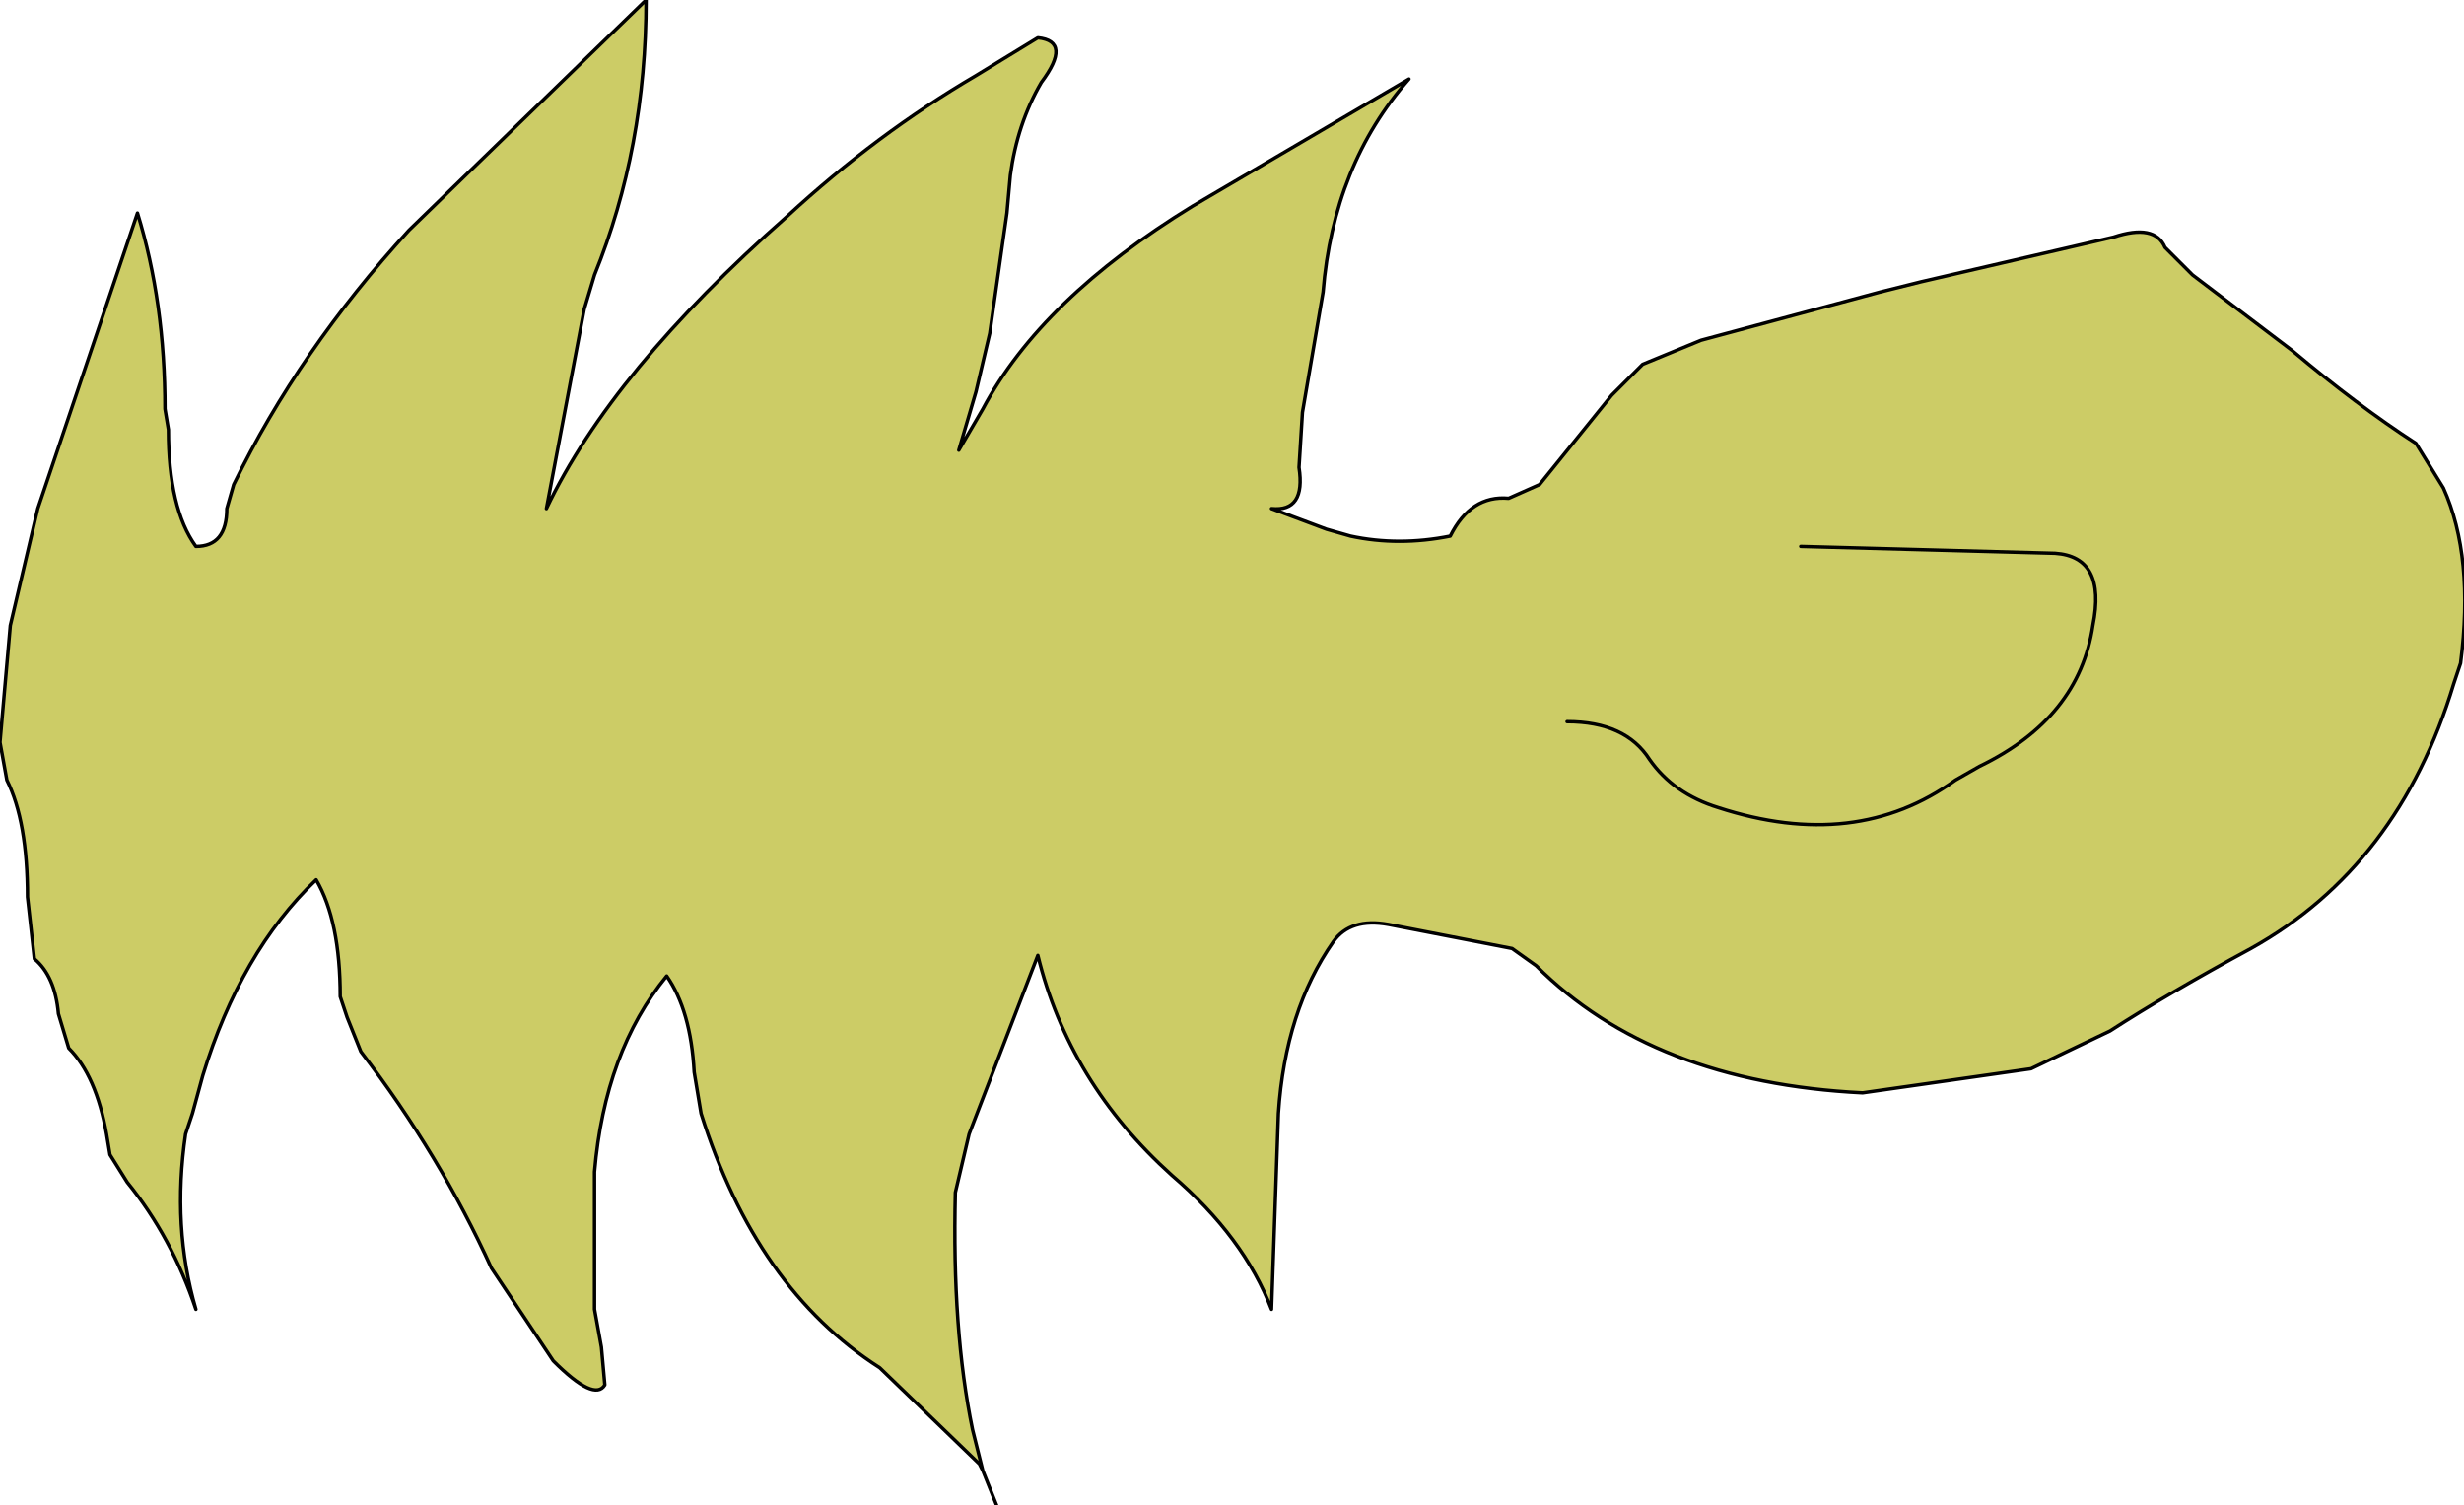 <?xml version="1.0" encoding="UTF-8" standalone="no"?>
<svg xmlns:xlink="http://www.w3.org/1999/xlink" height="21.9px" width="35.85px" xmlns="http://www.w3.org/2000/svg">
  <g transform="matrix(1.0, 0.0, 0.0, 1.0, 13.65, 11.85)">
    <path d="M0.65 9.55 L0.6 9.45 -0.85 8.05 Q-2.65 6.9 -3.45 4.35 L-3.55 3.75 Q-3.6 2.85 -3.95 2.35 -4.85 3.45 -5.0 5.2 L-5.0 7.2 -4.9 7.75 -4.85 8.3 Q-5.0 8.55 -5.6 7.95 L-6.5 6.6 Q-7.25 4.95 -8.4 3.45 L-8.6 2.95 -8.7 2.65 Q-8.7 1.55 -9.05 0.95 -10.15 2.0 -10.7 3.8 L-10.85 4.35 -10.95 4.65 Q-11.15 6.0 -10.8 7.2 -11.15 6.15 -11.8 5.35 L-12.05 4.95 -12.1 4.65 Q-12.25 3.8 -12.65 3.4 L-12.8 2.9 Q-12.85 2.35 -13.15 2.1 L-13.25 1.2 Q-13.25 0.1 -13.55 -0.5 L-13.65 -1.05 -13.5 -2.75 -13.1 -4.45 -11.65 -8.75 Q-11.25 -7.45 -11.25 -5.9 L-11.2 -5.6 Q-11.2 -4.45 -10.8 -3.9 -10.35 -3.9 -10.35 -4.45 L-10.25 -4.8 Q-9.3 -6.75 -7.7 -8.5 L-4.25 -11.85 Q-4.25 -9.7 -5.0 -7.85 L-5.15 -7.35 -5.7 -4.45 Q-4.75 -6.45 -2.2 -8.7 -0.9 -9.9 0.55 -10.75 L1.45 -11.3 Q1.95 -11.25 1.5 -10.65 1.15 -10.05 1.05 -9.3 L1.0 -8.75 0.75 -7.0 0.55 -6.15 0.3 -5.3 0.65 -5.9 Q1.5 -7.5 3.7 -8.85 L6.85 -10.7 Q5.75 -9.45 5.6 -7.6 L5.3 -5.85 5.25 -5.05 Q5.35 -4.4 4.85 -4.45 L5.65 -4.15 6.0 -4.05 Q6.7 -3.9 7.45 -4.05 7.75 -4.65 8.3 -4.6 L8.75 -4.8 9.8 -6.1 10.25 -6.55 11.1 -6.9 13.7 -7.6 14.3 -7.75 17.1 -8.4 Q17.7 -8.6 17.85 -8.25 L18.25 -7.85 19.7 -6.75 Q20.65 -5.95 21.5 -5.4 L21.9 -4.75 Q22.35 -3.75 22.15 -2.2 L22.05 -1.9 Q21.25 0.75 19.1 1.95 17.9 2.6 17.05 3.15 L15.9 3.7 13.45 4.05 Q10.4 3.9 8.7 2.2 L8.35 1.95 6.55 1.6 Q6.0 1.5 5.75 1.85 5.05 2.85 4.95 4.35 L4.85 7.2 Q4.45 6.15 3.4 5.25 1.9 3.9 1.45 2.05 L0.45 4.65 0.25 5.5 Q0.2 7.5 0.5 8.95 L0.65 9.55 M9.15 -1.35 Q10.0 -1.35 10.35 -0.8 10.7 -0.3 11.35 -0.1 13.35 0.55 14.8 -0.5 L15.15 -0.7 Q16.6 -1.4 16.8 -2.75 17.0 -3.75 16.25 -3.8 L12.55 -3.9 16.25 -3.8 Q17.0 -3.75 16.8 -2.75 16.6 -1.4 15.15 -0.7 L14.8 -0.5 Q13.35 0.55 11.35 -0.1 10.7 -0.3 10.35 -0.8 10.0 -1.35 9.15 -1.35" fill="#cccc66" fill-rule="evenodd" stroke="none"/>
    <path d="M0.65 9.55 L0.6 9.45 -0.85 8.05 Q-2.65 6.9 -3.45 4.35 L-3.55 3.75 Q-3.6 2.85 -3.95 2.35 -4.85 3.45 -5.0 5.2 L-5.0 7.2 -4.9 7.75 -4.85 8.3 Q-5.0 8.55 -5.6 7.95 L-6.5 6.6 Q-7.25 4.95 -8.4 3.45 L-8.6 2.95 -8.7 2.65 Q-8.7 1.55 -9.05 0.95 -10.15 2.0 -10.7 3.8 L-10.85 4.35 -10.95 4.65 Q-11.15 6.0 -10.8 7.2 -11.15 6.15 -11.8 5.35 L-12.05 4.95 -12.1 4.65 Q-12.25 3.8 -12.65 3.4 L-12.8 2.9 Q-12.85 2.35 -13.15 2.1 L-13.25 1.2 Q-13.25 0.1 -13.55 -0.5 L-13.65 -1.05 -13.5 -2.75 -13.1 -4.45 -11.65 -8.75 Q-11.25 -7.45 -11.25 -5.9 L-11.2 -5.6 Q-11.2 -4.45 -10.8 -3.9 -10.35 -3.9 -10.35 -4.45 L-10.25 -4.8 Q-9.3 -6.75 -7.7 -8.5 L-4.25 -11.85 Q-4.25 -9.7 -5.0 -7.85 L-5.15 -7.35 -5.7 -4.45 Q-4.75 -6.45 -2.2 -8.7 -0.9 -9.9 0.55 -10.75 L1.45 -11.3 Q1.95 -11.25 1.5 -10.65 1.15 -10.05 1.05 -9.3 L1.0 -8.75 0.75 -7.0 0.55 -6.15 0.3 -5.3 0.65 -5.9 Q1.5 -7.5 3.7 -8.85 L6.85 -10.7 Q5.75 -9.45 5.6 -7.6 L5.3 -5.85 5.25 -5.05 Q5.35 -4.4 4.85 -4.45 L5.65 -4.15 6.0 -4.05 Q6.7 -3.9 7.45 -4.05 7.75 -4.65 8.3 -4.6 L8.75 -4.8 9.8 -6.1 10.25 -6.55 11.1 -6.9 13.7 -7.6 14.3 -7.75 17.1 -8.4 Q17.7 -8.6 17.85 -8.25 L18.25 -7.85 19.7 -6.75 Q20.65 -5.95 21.5 -5.4 L21.9 -4.75 Q22.35 -3.75 22.15 -2.2 L22.05 -1.9 Q21.25 0.75 19.1 1.95 17.9 2.6 17.05 3.15 L15.9 3.7 13.45 4.05 Q10.4 3.9 8.7 2.2 L8.35 1.95 6.55 1.6 Q6.0 1.5 5.75 1.85 5.05 2.85 4.95 4.35 L4.85 7.2 Q4.45 6.15 3.4 5.25 1.9 3.9 1.45 2.05 L0.45 4.65 0.25 5.5 Q0.2 7.5 0.5 8.95 L0.65 9.55 0.85 10.05 M12.55 -3.9 L16.25 -3.8 Q17.0 -3.75 16.8 -2.75 16.6 -1.4 15.15 -0.7 L14.8 -0.5 Q13.35 0.55 11.35 -0.1 10.7 -0.3 10.35 -0.8 10.0 -1.35 9.15 -1.35" fill="none" stroke="#000000" stroke-linecap="round" stroke-linejoin="round" stroke-width="0.05"/>
  </g>
</svg>
